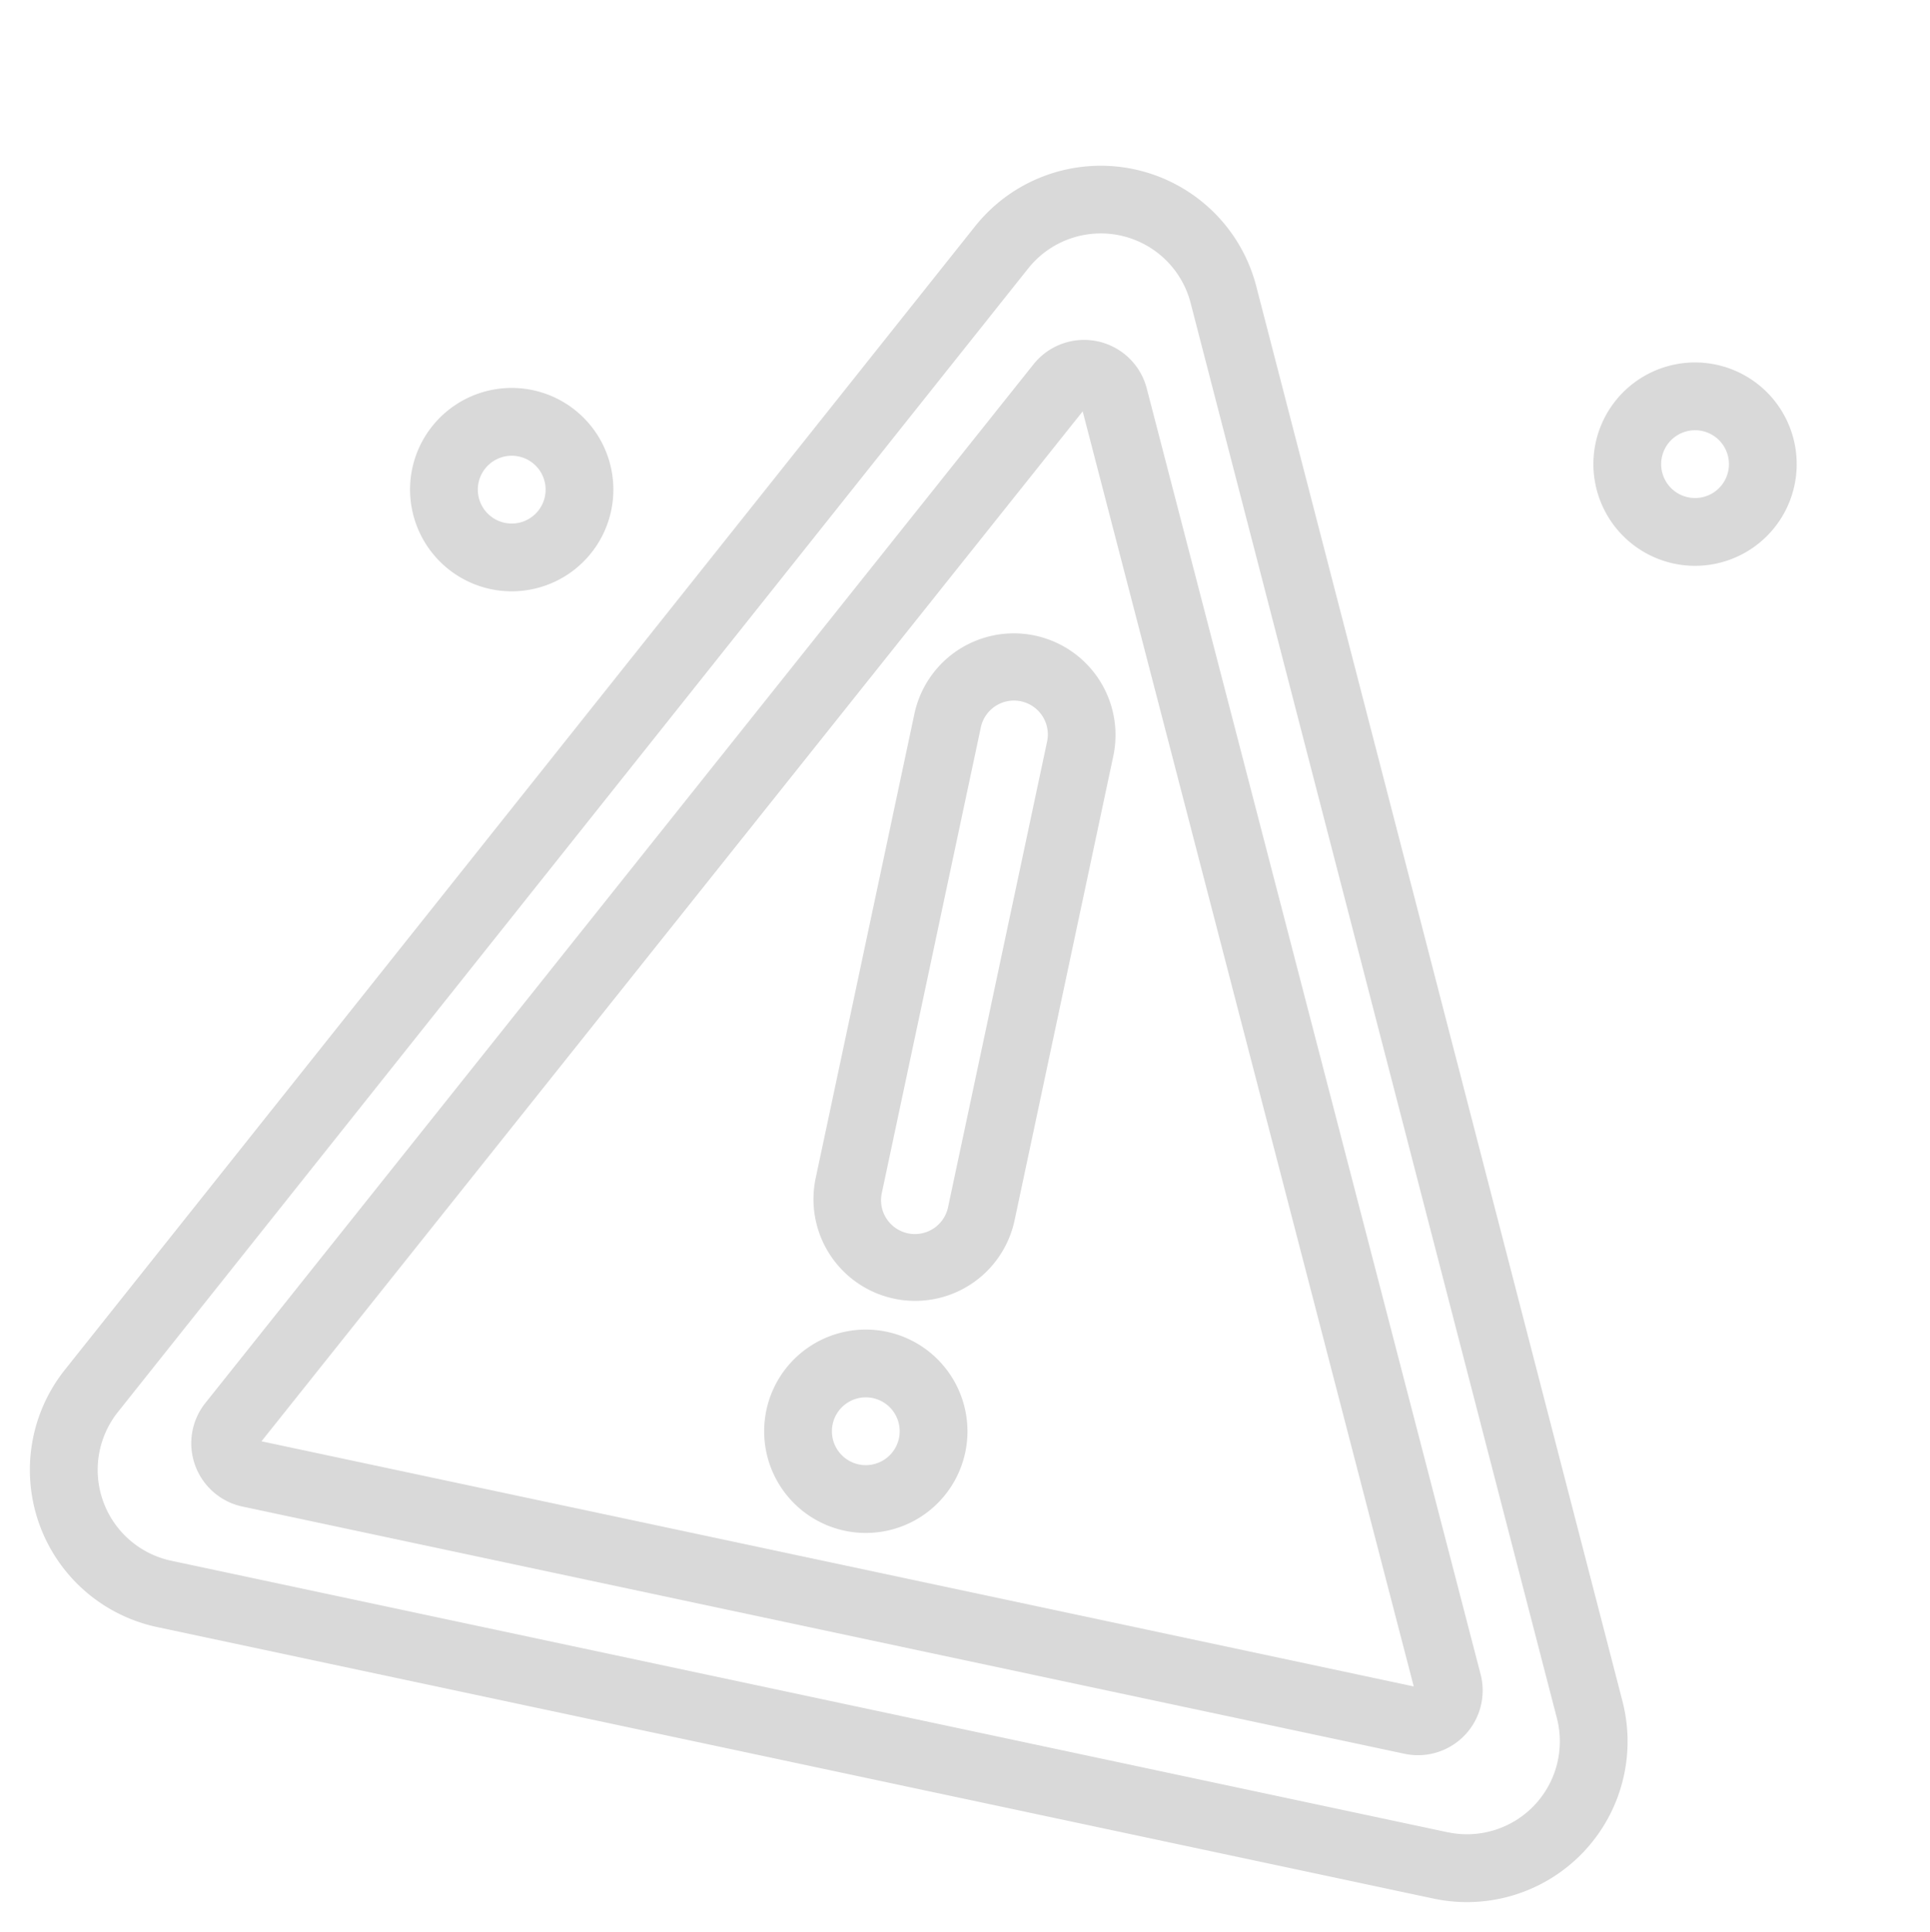 <svg xmlns="http://www.w3.org/2000/svg" width="123.973" height="124.081" viewBox="0 0 123.973 124.081"><defs><style>.a{opacity:.15}</style></defs><g class="a"><path d="M104.216 109.24L80.692 18.369a10.319 10.319 0 0 0-18.055-3.84L4.171 87.962a10.319 10.319 0 0 0 5.92 16.527l81.99 17.437a10.319 10.319 0 0 0 12.135-12.686zm-11.229 8.427L11 100.23a5.965 5.965 0 0 1-3.422-9.556l58.466-73.433a5.96 5.96 0 0 1 10.436 2.22l23.524 90.87a5.965 5.965 0 0 1-7.014 7.334z"/><path d="M73.66 24.94a4.156 4.156 0 0 0-7.272-1.546L13.193 90.097a4.156 4.156 0 0 0 2.386 6.656l74.639 15.874a4.155 4.155 0 0 0 4.887-5.11zM16.796 92.56l52.75-66.143 21.265 81.885z"/><path d="M58.736 45.846l-6.34 29.807a6.53 6.53 0 1 0 12.775 2.717l6.34-29.807a6.53 6.53 0 1 0-12.775-2.717zm8.516 1.812l-6.34 29.806a2.177 2.177 0 1 1-4.257-.905l6.339-29.807a2.177 2.177 0 1 1 4.258.906zM56.973 85.528a6.53 6.53 0 1 0 5.03 7.746 6.537 6.537 0 0 0-5.03-7.746zm-1.81 8.516a2.177 2.177 0 1 1 2.581-1.676 2.179 2.179 0 0 1-2.582 1.676zM31.512 37.831a6.53 6.53 0 1 0-5.03-7.746 6.537 6.537 0 0 0 5.03 7.746zm1.811-8.516a2.177 2.177 0 1 1-2.582 1.676 2.179 2.179 0 0 1 2.582-1.676zM107.523 36.194a6.53 6.53 0 1 0-5.03-7.746 6.537 6.537 0 0 0 5.03 7.746zm1.811-8.517a2.177 2.177 0 1 1-2.582 1.677 2.179 2.179 0 0 1 2.582-1.677z"/></g></svg>